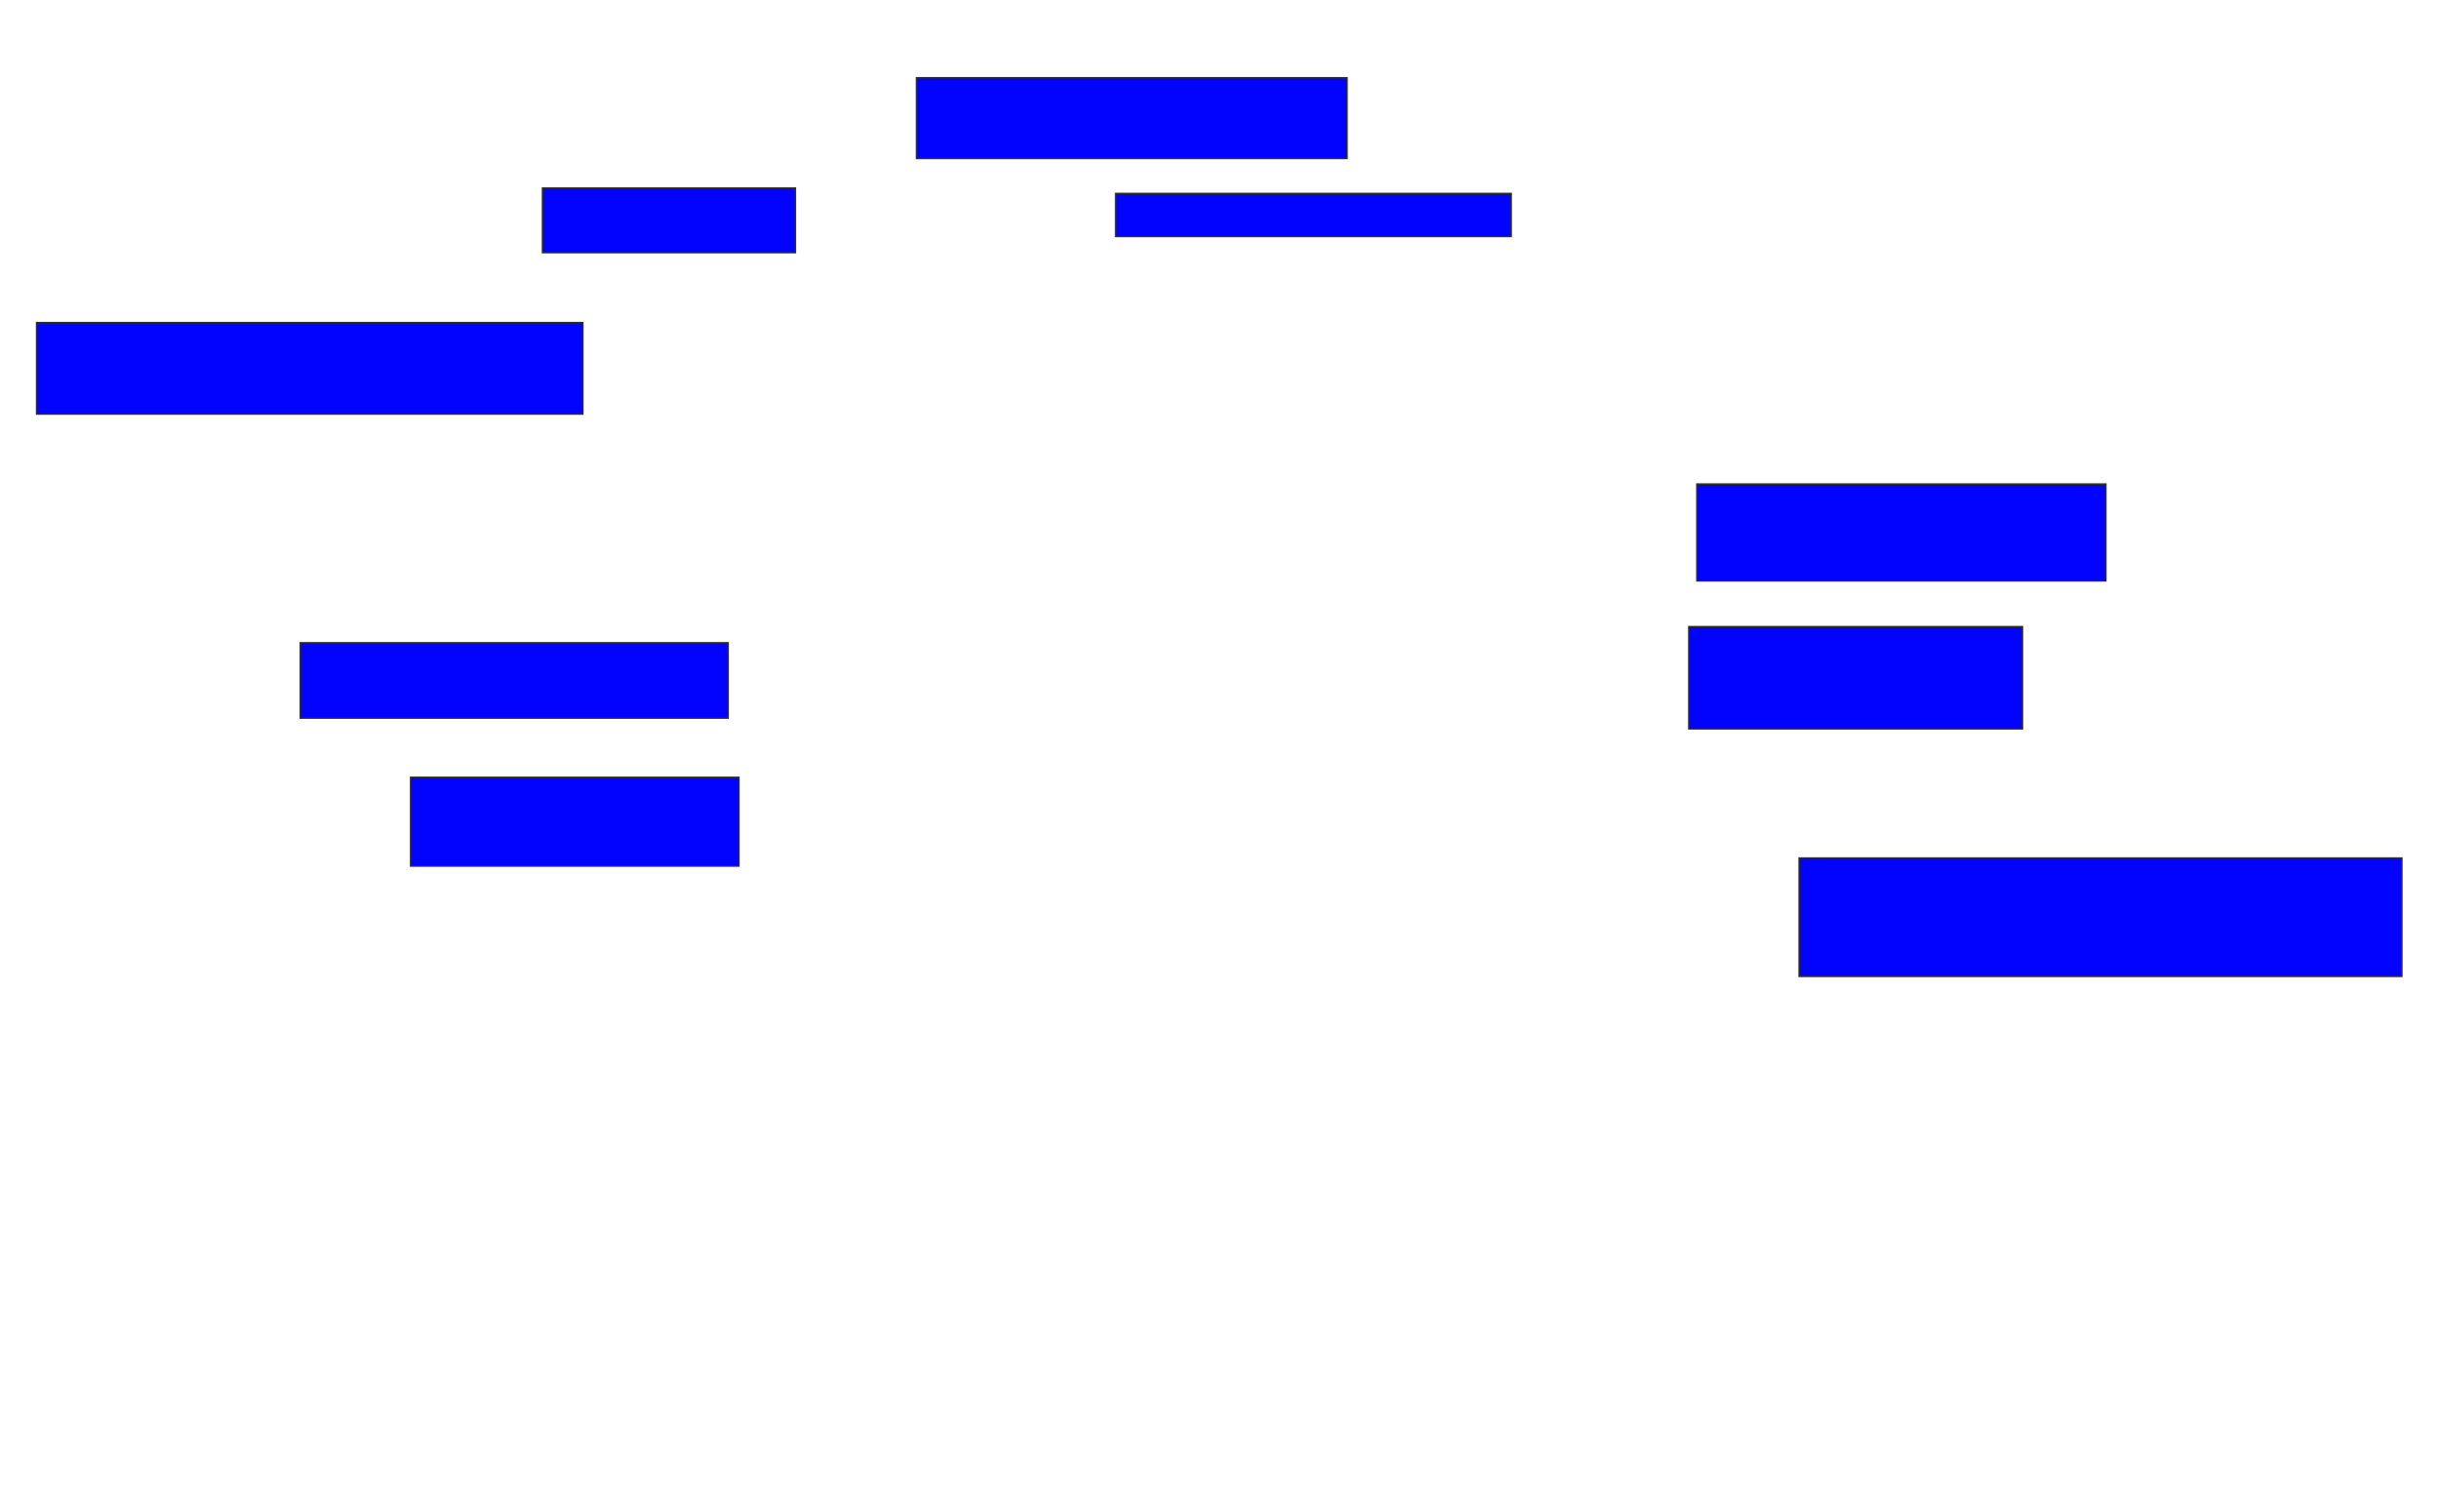 <svg xmlns="http://www.w3.org/2000/svg" width="1648" height="1022">
 <!-- Created with Image Occlusion Enhanced -->
 <g>
  <title>Labels</title>
 </g>
 <g>
  <title>Masks</title>
  <rect id="0da959050e494d97a2f0753ed100c1e0-ao-1" height="54.545" width="290.909" y="52.545" x="619.273" stroke="#2D2D2D" fill="#0203ff"/>
  <rect id="0da959050e494d97a2f0753ed100c1e0-ao-2" height="29.091" width="267.273" y="130.727" x="753.818" stroke="#2D2D2D" fill="#0203ff"/>
  <rect id="0da959050e494d97a2f0753ed100c1e0-ao-3" height="43.636" width="170.909" y="127.091" x="366.545" stroke="#2D2D2D" fill="#0203ff"/>
  <rect id="0da959050e494d97a2f0753ed100c1e0-ao-4" height="61.818" width="369.091" y="218" x="24.727" stroke="#2D2D2D" fill="#0203ff"/>
  <rect id="0da959050e494d97a2f0753ed100c1e0-ao-5" height="50.909" width="289.091" y="434.364" x="202.909" stroke="#2D2D2D" fill="#0203ff"/>
  <rect id="0da959050e494d97a2f0753ed100c1e0-ao-6" height="60" width="221.818" y="525.273" x="277.454" stroke="#2D2D2D" fill="#0203ff"/>
  
  <rect stroke="#2D2D2D" id="0da959050e494d97a2f0753ed100c1e0-ao-8" height="65.455" width="276.364" y="327.091" x="1146.545" fill="#0203ff"/>
  <rect id="0da959050e494d97a2f0753ed100c1e0-ao-9" height="69.091" width="225.455" y="423.455" x="1141.091" stroke-linecap="null" stroke-linejoin="null" stroke-dasharray="null" stroke="#2D2D2D" fill="#0203ff"/>
  <rect id="0da959050e494d97a2f0753ed100c1e0-ao-10" height="80" width="407.273" y="579.818" x="1215.636" stroke-linecap="null" stroke-linejoin="null" stroke-dasharray="null" stroke="#2D2D2D" fill="#0203ff"/>
 </g>
</svg>